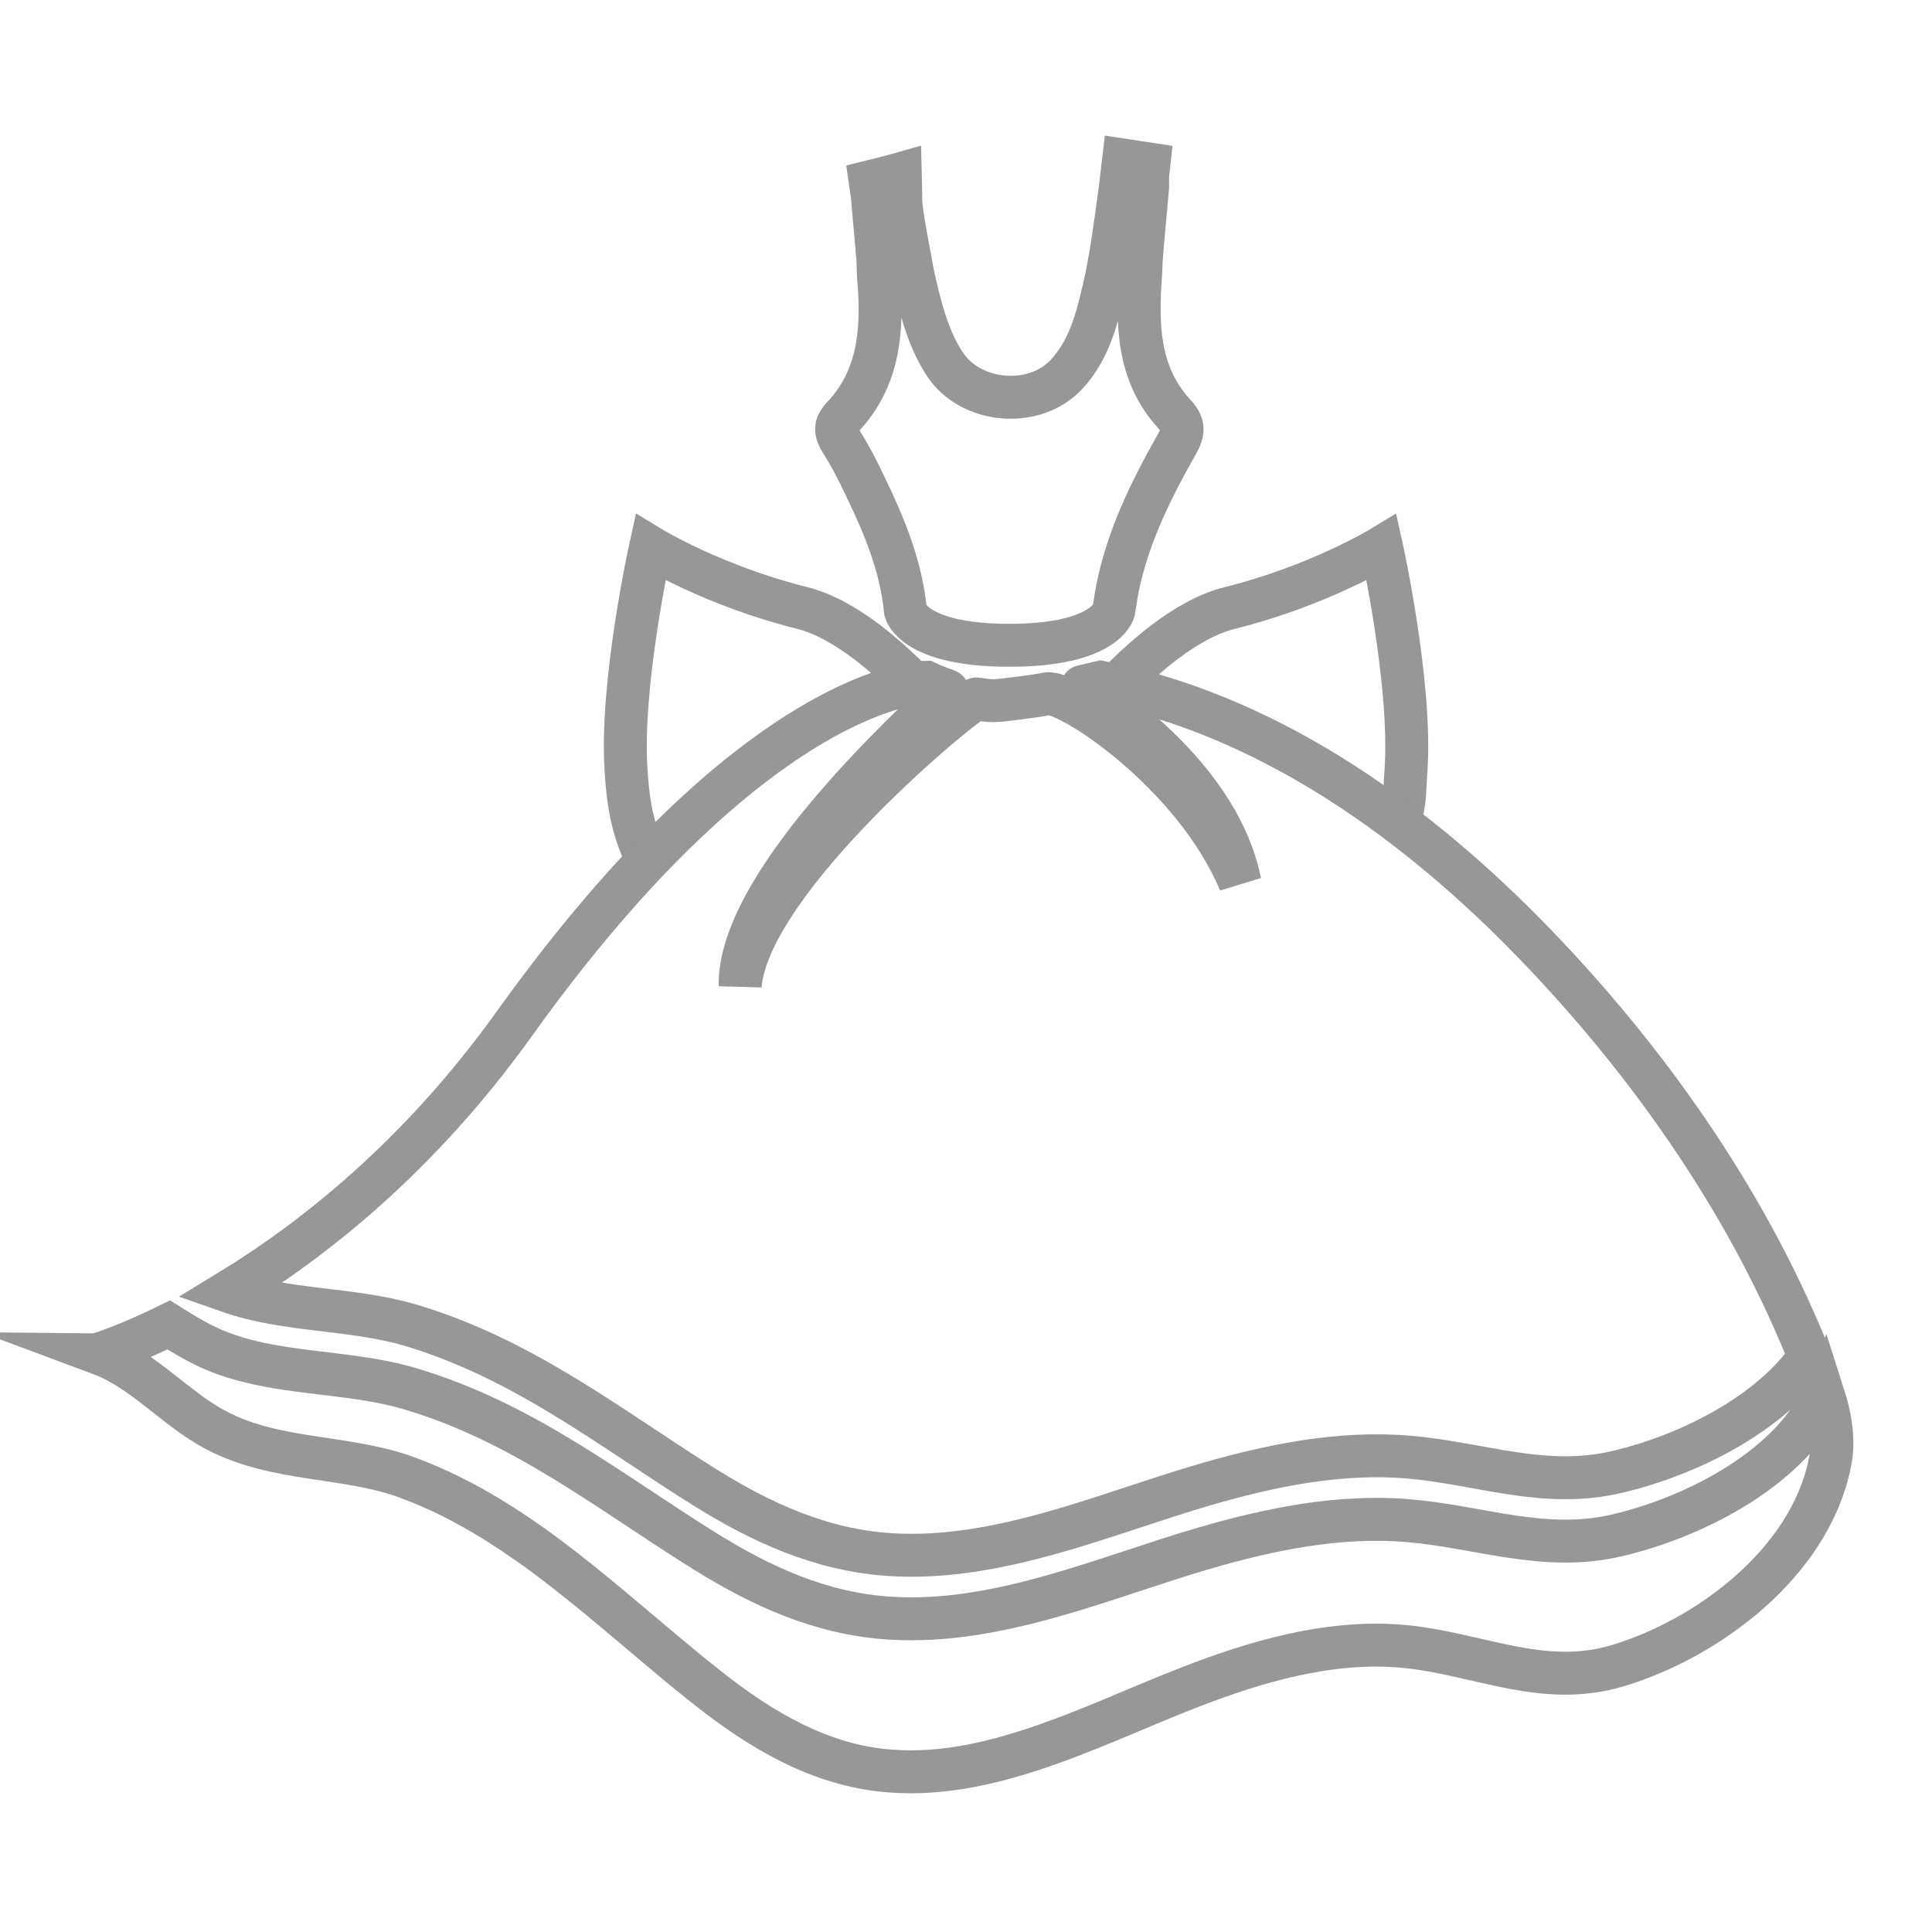 <svg width="45" height="45" viewBox="0 0 45 45" fill="none" xmlns="http://www.w3.org/2000/svg">
<g clip-path="url(#clip0)">
<path d="M25.75 16.23C26.56 15.35 27.63 14.41 28.65 14.16C30.7 13.65 32.18 12.75 32.18 12.75C32.18 12.75 32.88 15.91 32.75 17.92C32.7 18.63 32.74 18.73 32.53 19.29" stroke="#979797" stroke-miterlimit="10"/>
<path d="M21.531 16.18C20.721 15.32 19.681 14.41 18.681 14.16C16.631 13.65 15.151 12.75 15.151 12.75C15.151 12.75 14.451 15.91 14.581 17.92C14.641 18.92 14.781 19.39 15.081 20.06" stroke="#979797" stroke-miterlimit="10"/>
<path d="M9.54 30.86C12.21 31.65 14.26 33.3 16.46 34.67C17.72 35.45 19.12 36.11 20.74 36.21C23.26 36.37 25.76 35.25 28.06 34.58C29.57 34.14 31.2 33.8 32.82 33.94C34.48 34.08 35.97 34.69 37.68 34.28C39.38 33.88 41.24 32.91 42.15 31.6C42.07 31.41 41.99 31.23 41.92 31.06C40.43 27.57 38.1 24.36 35.46 21.69C32.75 18.96 29.43 16.64 25.64 15.89C25.64 15.89 25.47 15.93 25.21 15.99C25.11 16.01 28.33 17.81 28.88 20.55C27.81 17.99 24.87 16.07 24.39 16.16C24.16 16.21 23.31 16.32 23.15 16.32C23.02 16.32 22.88 16.3 22.74 16.28C22.59 16.25 17.44 20.46 17.24 22.96C17.18 20.34 22.14 16.12 22.07 16.09C21.78 15.99 21.57 15.89 21.57 15.89C21.57 15.89 17.69 15.88 11.99 23.83C9.74 26.98 7.22 28.93 5.33 30.08C6.67 30.55 8.16 30.46 9.54 30.86Z" stroke="#979797" stroke-miterlimit="10"/>
<path d="M42.47 32.49C41.77 34.1 39.62 35.3 37.67 35.76C35.97 36.16 34.47 35.56 32.81 35.42C31.2 35.28 29.56 35.62 28.05 36.06C25.75 36.73 23.25 37.85 20.73 37.69C19.11 37.59 17.71 36.93 16.45 36.15C14.24 34.78 12.19 33.12 9.53 32.34C8.06 31.91 6.45 32.04 5.03 31.46C4.64 31.3 4.28 31.08 3.93 30.86C2.95 31.34 2.34 31.53 2.33 31.53C3.35 31.91 4.08 32.81 5.03 33.31C6.45 34.06 8.06 33.88 9.53 34.43C12.2 35.43 14.25 37.55 16.45 39.29C17.71 40.29 19.11 41.13 20.73 41.25C23.25 41.45 25.75 40.02 28.05 39.17C29.56 38.61 31.19 38.18 32.81 38.36C34.47 38.54 35.96 39.31 37.67 38.8C39.78 38.17 42.15 36.4 42.62 34.08C42.73 33.57 42.64 33.02 42.47 32.49Z" stroke="#979797" stroke-miterlimit="10"/>
<path d="M20.15 11.32C20.6 12.25 20.99 13.19 21.09 14.23C21.09 14.23 21.27 15.03 23.51 15.03C25.75 15.03 25.94 14.23 25.94 14.23C25.95 14.17 25.96 14.11 25.97 14.05C25.98 14 25.99 13.96 25.99 13.91C26.21 12.62 26.78 11.46 27.42 10.33C27.58 10.05 27.58 9.88 27.35 9.64C26.49 8.7 26.48 7.54 26.57 6.35L26.58 6.06C26.63 5.44 26.68 4.95 26.73 4.36V4.09L26.76 3.82L26.17 3.73L26.09 4.41C26.03 4.86 25.96 5.37 25.88 5.87L25.78 6.43C25.59 7.24 25.44 8.07 24.85 8.71C24.1 9.53 22.6 9.4 22 8.47C21.61 7.87 21.44 7.18 21.27 6.43L21.17 5.89C21.09 5.48 20.98 4.86 20.98 4.65C20.98 4.44 20.97 4.05 20.97 4.05C20.69 4.13 20.55 4.16 20.27 4.23L20.32 4.58C20.36 5.09 20.41 5.56 20.45 6.08C20.45 6.08 20.46 6.51 20.47 6.54C20.56 7.69 20.48 8.81 19.63 9.71C19.44 9.91 19.45 10.06 19.59 10.28C19.8 10.61 19.98 10.96 20.15 11.32Z" stroke="#979797" stroke-miterlimit="10"/>
</g>
<defs>
<clipPath id="clip0">
<rect width="45" height="45" fill="white"/>
</clipPath>
</defs>
</svg>
